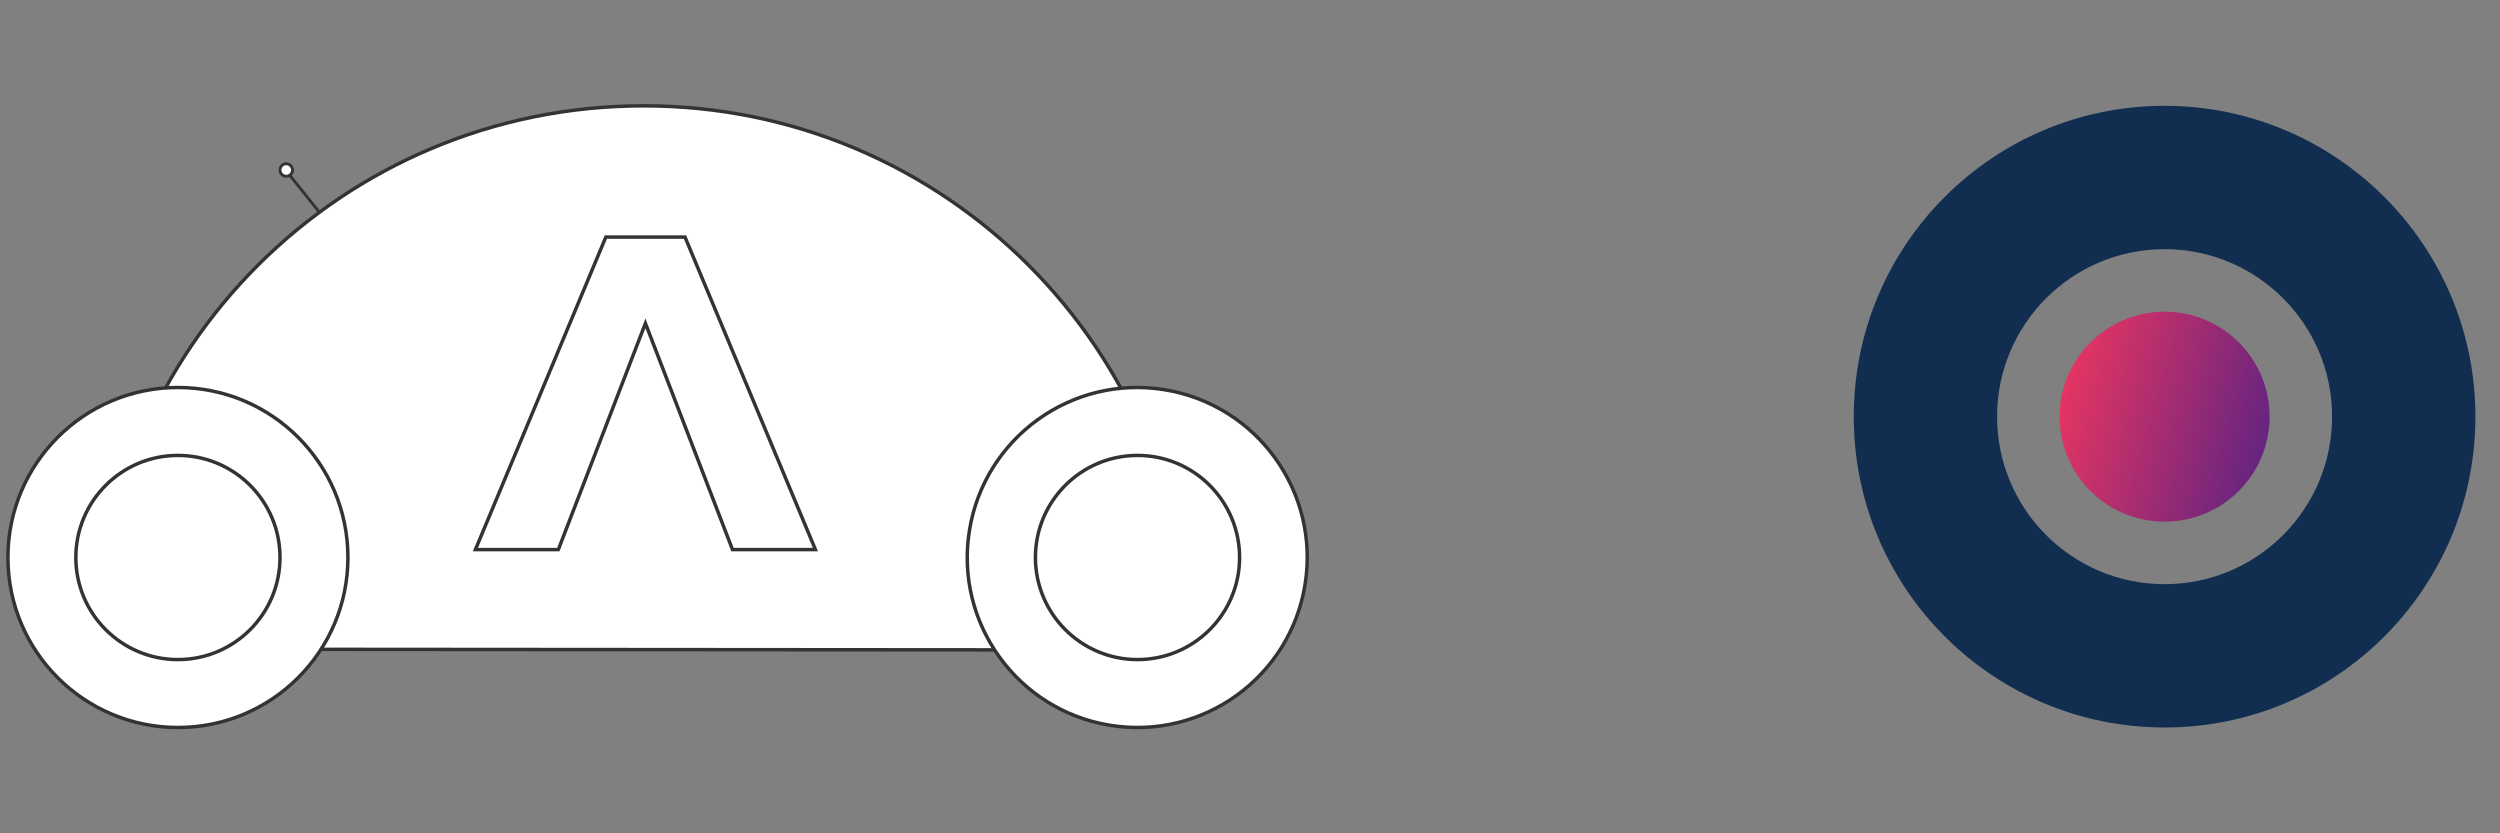 <?xml version="1.0" encoding="utf-8"?>
<!-- Generator: Adobe Illustrator 22.0.1, SVG Export Plug-In . SVG Version: 6.00 Build 0)  -->
<svg version="1.1" id="Livello_1" xmlns="http://www.w3.org/2000/svg" xmlns:xlink="http://www.w3.org/1999/xlink" x="0px" y="0px"
	 viewBox="0 0 600 200" style="enable-background:new 0 0 600 200;" xml:space="preserve">
<rect x="0" y="0" width="600" height="200" fill="#808080" stroke="none"/>
<style type="text/css">
	.st0{fill:#FFFFFF;stroke:#333333;stroke-width:0.835;stroke-miterlimit:10;}
	.st1{fill:none;stroke:#333333;stroke-width:0.696;stroke-miterlimit:10;}
	.st2{fill:#FFFFFF;stroke:#333333;stroke-width:0.696;stroke-miterlimit:10;}
	.st3{fill:#112E50;}
	.st4{fill:url(#SVGID_1_);}
</style>
<g>
	<g>
		<path class="st0" d="M285.1,156c0-72-58.3-130.6-130.6-130.6S23.7,83.7,23.7,155.8L285.1,156z"/>
		<circle class="st0" cx="42.7" cy="133.8" r="40.8"/>
		<ellipse class="st0" cx="42.7" cy="133.8" rx="24.5" ry="24.5"/>
		
			<ellipse transform="matrix(0.16 -0.987 0.987 0.16 97.198 381.842)" class="st0" cx="273" cy="133.8" rx="40.8" ry="40.8"/>
		<circle class="st0" cx="273" cy="133.8" r="24.5"/>
	</g>
	<path class="st0" d="M154.9,77.6L134,131.9h-19.9l31.3-75h19l31.3,75h-19.9L154.9,77.6z"/>
	<line class="st1" x1="76.7" y1="51" x2="67.9" y2="40"/>
	<circle class="st2" cx="68.7" cy="40.8" r="1.5"/>
</g>
<g>
	<path class="st3" d="M519.5,25.4c-41.2,0-74.6,33.4-74.6,74.6s33.4,74.6,74.6,74.6s74.6-33.4,74.6-74.6S560.6,25.4,519.5,25.4z
		 M519.5,140.2c-22.2,0-40.2-18-40.2-40.2s18-40.2,40.2-40.2s40.2,18,40.2,40.2S541.7,140.2,519.5,140.2z"/>
	
		<linearGradient id="SVGID_1_" gradientUnits="userSpaceOnUse" x1="591.977" y1="930.569" x2="642.449" y2="930.569" gradientTransform="matrix(0.96 0.28 -0.28 0.96 187.492 -966.178)">
		<stop  offset="0" style="stop-color:#E43562"/>
		<stop  offset="1" style="stop-color:#662480"/>
	</linearGradient>
	<circle class="st4" cx="519.5" cy="100" r="25.2"/>
</g>
</svg>
